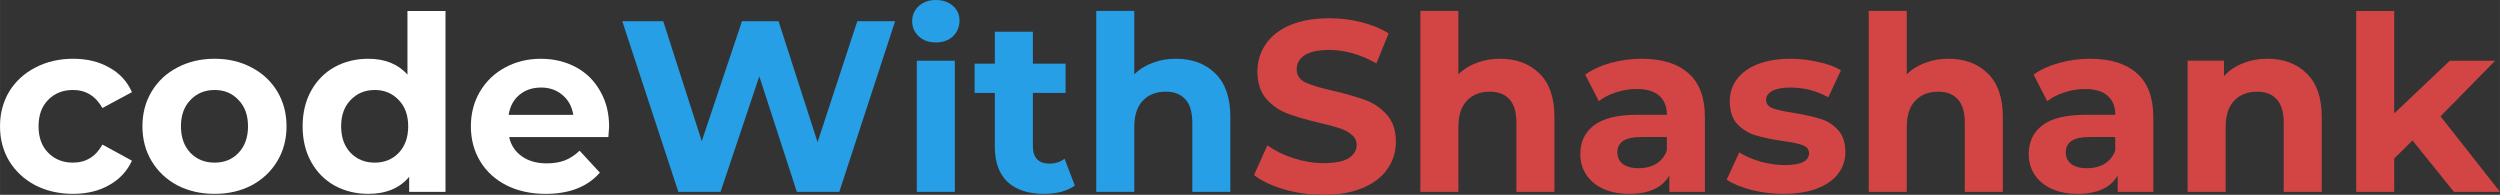 <?xml version="1.0" encoding="UTF-8"?>
<svg width="874.93" height="68.182" version="1.1" viewBox="0 0 231.49 18.04" xmlns="http://www.w3.org/2000/svg" xmlns:cc="http://creativecommons.org/ns#" xmlns:dc="http://purl.org/dc/elements/1.1/" xmlns:rdf="http://www.w3.org/1999/02/22-rdf-syntax-ns#">
 <rect x="0" y="0" width="231.49" height="18.04" fill="#333333" stroke="none"/>
 <g stroke-width=".265" aria-label="codeWithShashank">
  <g fill="#fff">
   <path d="m6.773 17.95q-1.942 0-3.5-0.79-1.535-0.813-2.416-2.235-0.858-1.422-0.858-3.229 0-1.806 0.858-3.229 0.881-1.422 2.416-2.213 1.558-0.813 3.5-0.813 1.919 0 3.341 0.813 1.445 0.79 2.1 2.28l-2.732 1.468q-0.948-1.671-2.732-1.671-1.377 0-2.28 0.903-0.903 0.903-0.903 2.461t0.903 2.461q0.903 0.903 2.28 0.903 1.806 0 2.732-1.671l2.732 1.49q-0.655 1.445-2.1 2.258-1.422 0.813-3.341 0.813z"/>
   <path d="m19.869 17.95q-1.919 0-3.454-0.79-1.513-0.813-2.371-2.235t-0.858-3.229q0-1.806 0.858-3.229 0.858-1.422 2.371-2.213 1.535-0.813 3.454-0.813t3.432 0.813q1.513 0.79 2.371 2.213 0.858 1.422 0.858 3.229 0 1.806-0.858 3.229t-2.371 2.235q-1.513 0.79-3.432 0.79zm0-2.89q1.355 0 2.213-0.903 0.881-0.926 0.881-2.461t-0.881-2.438q-0.858-0.926-2.213-0.926t-2.235 0.926q-0.881 0.903-0.881 2.438t0.881 2.461q0.881 0.903 2.235 0.903z"/>
   <path d="m41.25 1.016v16.753h-3.364v-1.4q-1.31 1.581-3.793 1.581-1.716 0-3.116-0.768-1.377-0.768-2.167-2.19t-0.79-3.296q0-1.874 0.79-3.296 0.79-1.422 2.167-2.19 1.4-0.768 3.116-0.768 2.325 0 3.635 1.468v-5.893zm-6.548 14.044q1.332 0 2.213-0.903 0.881-0.926 0.881-2.461t-0.881-2.438q-0.881-0.926-2.213-0.926-1.355 0-2.235 0.926-0.881 0.903-0.881 2.438t0.881 2.461q0.881 0.903 2.235 0.903z"/>
   <path d="m56.4 11.741q0 0.068-0.068 0.948h-9.189q0.248 1.129 1.174 1.784t2.303 0.655q0.948 0 1.671-0.271 0.745-0.294 1.377-0.903l1.874 2.032q-1.716 1.964-5.012 1.964-2.055 0-3.635-0.79-1.581-0.813-2.438-2.235t-0.858-3.229q0-1.784 0.835-3.206 0.858-1.445 2.325-2.235 1.49-0.813 3.319-0.813 1.784 0 3.229 0.768 1.445 0.768 2.258 2.213 0.835 1.422 0.835 3.319zm-6.299-3.635q-1.197 0-2.009 0.677-0.813 0.677-0.993 1.851h5.983q-0.181-1.151-0.993-1.829-0.813-0.7-1.987-0.7z"/>
  </g>
  <g fill="#269fe6" stroke-width=".265">
   <path d="m82.884 1.964-5.17 15.805h-3.929l-3.477-10.702-3.59 10.702h-3.906l-5.193-15.805h3.793l3.567 11.108 3.725-11.108h3.387l3.612 11.199 3.68-11.199z"/>
   <path d="m84.893 5.622h3.522v12.147h-3.522zm1.761-1.693q-0.971 0-1.581-0.564-0.61-0.564-0.61-1.4 0-0.835 0.61-1.4 0.61-0.564 1.581-0.564t1.581 0.542q0.61 0.542 0.61 1.355 0 0.881-0.61 1.468-0.61 0.564-1.581 0.564z"/>
   <path d="m99.524 17.182q-0.519 0.384-1.287 0.587-0.745 0.181-1.581 0.181-2.167 0-3.364-1.106-1.174-1.106-1.174-3.251v-4.99h-1.874v-2.709h1.874v-2.958h3.522v2.958h3.026v2.709h-3.026v4.945q0 0.768 0.384 1.197 0.406 0.406 1.129 0.406 0.835 0 1.422-0.452z"/>
   <path d="m108.89 5.441q2.258 0 3.635 1.355 1.4 1.355 1.4 4.019v6.954h-3.522v-6.412q0-1.445-0.632-2.145-0.632-0.723-1.829-0.723-1.332 0-2.122 0.835-0.79 0.813-0.79 2.438v6.006h-3.522v-16.753h3.522v5.87q0.7-0.7 1.693-1.061 0.993-0.384 2.167-0.384z"/>
  </g>
  <g fill="#d34545" stroke-width=".265">
   <path d="m122.55 18.04q-1.874 0-3.635-0.497-1.738-0.519-2.8-1.332l1.242-2.755q1.016 0.745 2.416 1.197 1.4 0.452 2.8 0.452 1.558 0 2.303-0.452 0.745-0.474 0.745-1.242 0-0.564-0.452-0.926-0.429-0.384-1.129-0.61-0.677-0.226-1.851-0.497-1.806-0.429-2.958-0.858-1.151-0.429-1.987-1.377-0.813-0.948-0.813-2.529 0-1.377 0.745-2.484 0.745-1.129 2.235-1.784 1.513-0.655 3.68-0.655 1.513 0 2.958 0.361t2.529 1.039l-1.129 2.777q-2.19-1.242-4.38-1.242-1.535 0-2.28 0.497-0.723 0.497-0.723 1.31 0 0.813 0.835 1.219 0.858 0.384 2.596 0.768 1.806 0.429 2.958 0.858 1.151 0.429 1.964 1.355 0.835 0.926 0.835 2.506 0 1.355-0.768 2.484-0.745 1.106-2.258 1.761-1.513 0.655-3.68 0.655z"/>
   <path d="m138.9 5.441q2.258 0 3.635 1.355 1.4 1.355 1.4 4.019v6.954h-3.522v-6.412q0-1.445-0.632-2.145-0.632-0.723-1.829-0.723-1.332 0-2.122 0.835-0.79 0.813-0.79 2.438v6.006h-3.522v-16.753h3.522v5.87q0.7-0.7 1.693-1.061 0.993-0.384 2.167-0.384z"/>
   <path d="m152.02 5.441q2.822 0 4.335 1.355 1.513 1.332 1.513 4.042v6.931h-3.296v-1.513q-0.993 1.693-3.703 1.693-1.4 0-2.438-0.474-1.016-0.474-1.558-1.31t-0.542-1.897q0-1.693 1.264-2.664 1.287-0.971 3.951-0.971h2.8q0-1.151-0.7-1.761-0.7-0.632-2.1-0.632-0.971 0-1.919 0.316-0.926 0.294-1.581 0.813l-1.264-2.461q0.993-0.7 2.371-1.084 1.4-0.384 2.867-0.384zm-0.271 10.138q0.903 0 1.603-0.406 0.7-0.429 0.993-1.242v-1.242h-2.416q-2.167 0-2.167 1.422 0 0.677 0.519 1.084 0.542 0.384 1.468 0.384z"/>
   <path d="m165.14 17.95q-1.513 0-2.958-0.361-1.445-0.384-2.303-0.948l1.174-2.529q0.813 0.519 1.964 0.858 1.151 0.316 2.258 0.316 2.235 0 2.235-1.106 0-0.519-0.61-0.745-0.61-0.226-1.874-0.384-1.49-0.226-2.461-0.519-0.971-0.294-1.693-1.039-0.7-0.745-0.7-2.122 0-1.151 0.655-2.032 0.677-0.903 1.942-1.4 1.287-0.497 3.025-0.497 1.287 0 2.551 0.294 1.287 0.271 2.122 0.768l-1.174 2.506q-1.603-0.903-3.5-0.903-1.129 0-1.693 0.316t-0.564 0.813q0 0.564 0.61 0.79 0.61 0.226 1.942 0.429 1.49 0.248 2.438 0.542 0.948 0.271 1.648 1.016 0.7 0.745 0.7 2.077 0 1.129-0.677 2.009t-1.987 1.377q-1.287 0.474-3.071 0.474z"/>
   <path d="m180.42 5.441q2.258 0 3.635 1.355 1.4 1.355 1.4 4.019v6.954h-3.522v-6.412q0-1.445-0.632-2.145-0.632-0.723-1.829-0.723-1.332 0-2.122 0.835-0.79 0.813-0.79 2.438v6.006h-3.522v-16.753h3.522v5.87q0.7-0.7 1.693-1.061 0.993-0.384 2.167-0.384z"/>
   <path d="m193.54 5.441q2.822 0 4.335 1.355 1.513 1.332 1.513 4.042v6.931h-3.296v-1.513q-0.993 1.693-3.703 1.693-1.4 0-2.438-0.474-1.016-0.474-1.558-1.31-0.542-0.835-0.542-1.897 0-1.693 1.264-2.664 1.287-0.971 3.951-0.971h2.8q0-1.151-0.7-1.761-0.7-0.632-2.1-0.632-0.971 0-1.919 0.316-0.926 0.294-1.581 0.813l-1.264-2.461q0.993-0.7 2.371-1.084 1.4-0.384 2.867-0.384zm-0.271 10.138q0.903 0 1.603-0.406 0.7-0.429 0.993-1.242v-1.242h-2.416q-2.167 0-2.167 1.422 0 0.677 0.519 1.084 0.542 0.384 1.468 0.384z"/>
   <path d="m209.95 5.441q2.258 0 3.635 1.355 1.4 1.355 1.4 4.019v6.954h-3.522v-6.412q0-1.445-0.632-2.145-0.632-0.723-1.829-0.723-1.332 0-2.122 0.835-0.79 0.813-0.79 2.438v6.006h-3.522v-12.147h3.364v1.422q0.7-0.768 1.738-1.174 1.039-0.429 2.28-0.429z"/>
   <path d="m223.39 13.005-1.693 1.671v3.093h-3.522v-16.753h3.522v9.483l5.148-4.877h4.199l-5.058 5.148 5.509 6.999h-4.267z"/>
  </g>
 </g>
</svg>
